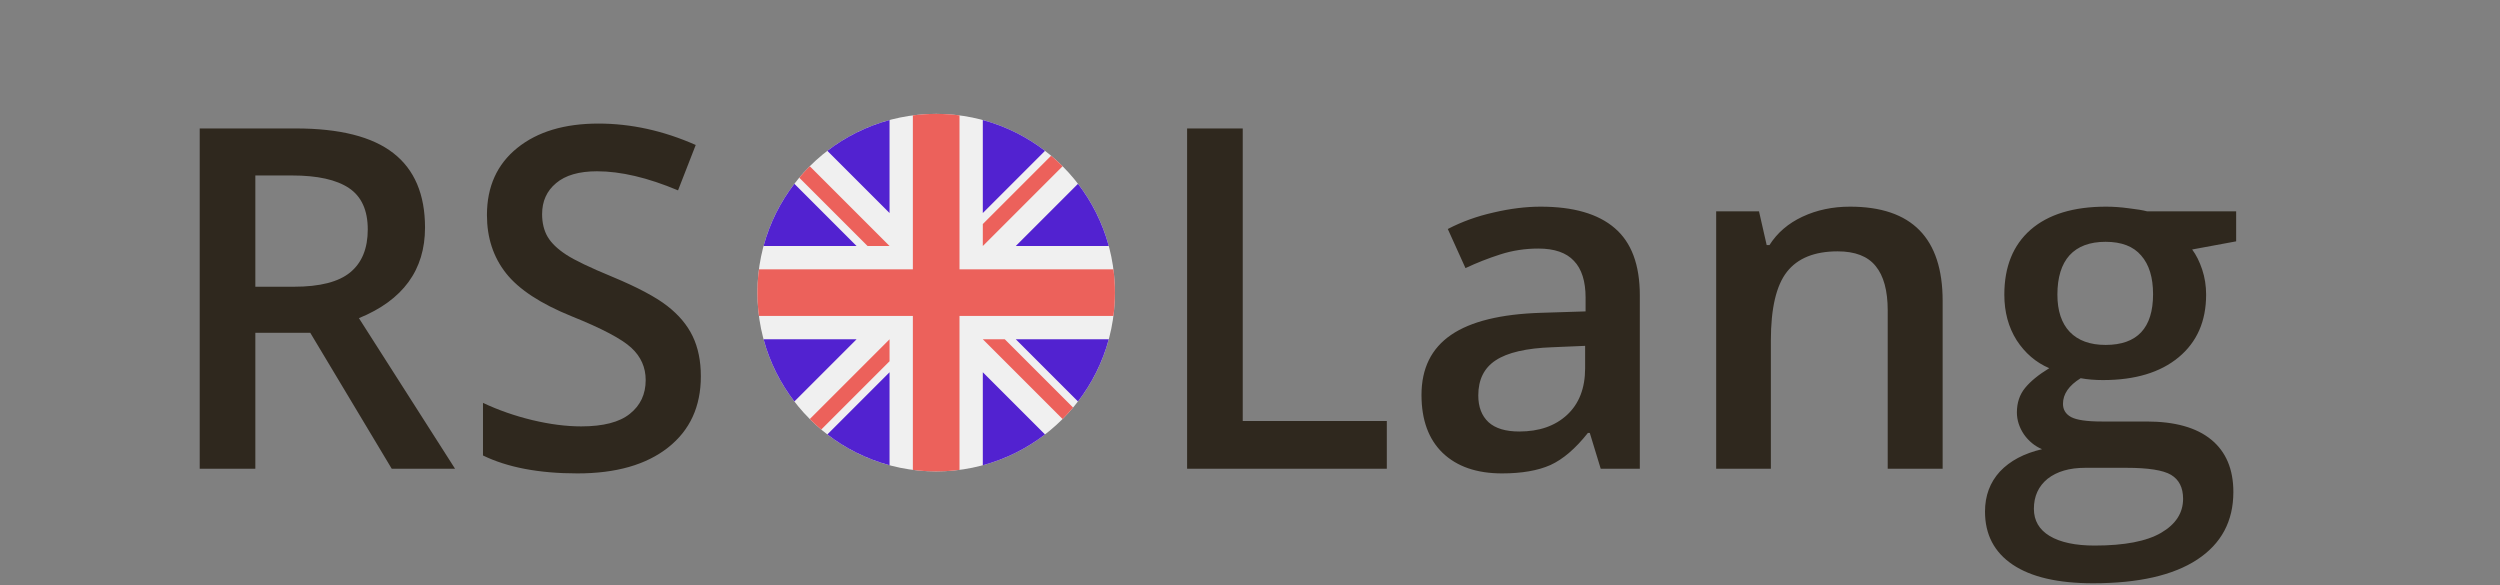<svg width="944" height="221" viewBox="0 0 944 221" fill="none" xmlns="http://www.w3.org/2000/svg">
<rect x="0" y="0" width="944" height="221" fill="#808080" stroke="none"/>
<path d="M353.5 178C390.779 178 421 147.779 421 110.5C421 73.221 390.779 43 353.5 43C316.221 43 286 73.221 286 110.5C286 147.779 316.221 178 353.5 178Z" fill="#F0F0F0"/>
<path d="M299.953 69.405C294.651 76.303 290.653 84.254 288.325 92.892H323.44L299.953 69.405Z" fill="#5222D0"/>
<path d="M418.674 92.892C416.346 84.254 412.348 76.303 407.046 69.405L383.56 92.892H418.674Z" fill="#5222D0"/>
<path d="M288.325 128.109C290.653 136.746 294.651 144.697 299.953 151.596L323.44 128.109H288.325Z" fill="#5222D0"/>
<path d="M394.595 56.954C387.697 51.652 379.746 47.654 371.108 45.325V80.44L394.595 56.954Z" fill="#5222D0"/>
<path d="M312.405 164.046C319.303 169.348 327.254 173.346 335.892 175.675V140.56L312.405 164.046Z" fill="#5222D0"/>
<path d="M335.891 45.325C327.254 47.654 319.303 51.652 312.405 56.953L335.891 80.44V45.325Z" fill="#5222D0"/>
<path d="M371.108 175.675C379.746 173.346 387.697 169.348 394.595 164.046L371.108 140.56V175.675Z" fill="#5222D0"/>
<path d="M383.56 128.109L407.046 151.596C412.348 144.698 416.346 136.746 418.674 128.109H383.56Z" fill="#5222D0"/>
<path d="M420.429 101.696H362.305H362.305V43.571C359.422 43.196 356.484 43 353.5 43C350.515 43 347.578 43.196 344.696 43.571V101.695V101.695H286.571C286.196 104.578 286 107.516 286 110.5C286 113.485 286.196 116.422 286.571 119.304H344.695H344.695V177.429C347.578 177.804 350.515 178 353.5 178C356.484 178 359.422 177.804 362.304 177.429V119.305V119.305H420.429C420.804 116.422 421 113.485 421 110.5C421 107.516 420.804 104.578 420.429 101.696Z" fill="#EC615B"/>
<path d="M371.109 128.109L401.23 158.23C402.615 156.845 403.937 155.397 405.197 153.896L379.41 128.109H371.109V128.109Z" fill="#EC615B"/>
<path d="M335.891 128.109H335.891L305.77 158.23C307.155 159.615 308.603 160.936 310.103 162.197L335.891 136.409V128.109Z" fill="#EC615B"/>
<path d="M335.891 92.892V92.891L305.77 62.77C304.385 64.155 303.064 65.603 301.803 67.104L327.591 92.891H335.891V92.892Z" fill="#EC615B"/>
<path d="M371.109 92.892L401.23 62.77C399.845 61.385 398.397 60.063 396.897 58.803L371.109 84.591V92.892Z" fill="#EC615B"/>
<path d="M96.418 108.27H111.008C120.793 108.27 127.883 106.453 132.277 102.82C136.672 99.188 138.869 93.797 138.869 86.648C138.869 79.383 136.496 74.168 131.75 71.004C127.004 67.84 119.855 66.258 110.305 66.258H96.418V108.27ZM96.418 125.672V177H75.412V48.504H111.711C128.293 48.504 140.568 51.609 148.537 57.82C156.506 64.031 160.49 73.406 160.49 85.945C160.49 101.941 152.17 113.338 135.529 120.135L171.828 177H147.922L117.16 125.672H96.418ZM264.641 142.107C264.641 153.533 260.51 162.498 252.248 169.002C243.986 175.506 232.59 178.758 218.059 178.758C203.527 178.758 191.633 176.502 182.375 171.99V152.127C188.234 154.881 194.445 157.049 201.008 158.631C207.629 160.213 213.781 161.004 219.465 161.004C227.785 161.004 233.908 159.422 237.834 156.258C241.818 153.094 243.811 148.846 243.811 143.514C243.811 138.709 241.994 134.637 238.361 131.297C234.729 127.957 227.229 124.002 215.861 119.432C204.143 114.686 195.881 109.266 191.076 103.172C186.271 97.078 183.869 89.754 183.869 81.199C183.869 70.477 187.678 62.039 195.295 55.887C202.912 49.734 213.137 46.658 225.969 46.658C238.273 46.658 250.52 49.353 262.707 54.744L256.027 71.883C244.602 67.078 234.406 64.676 225.441 64.676C218.645 64.676 213.488 66.17 209.973 69.158C206.457 72.088 204.699 75.984 204.699 80.848C204.699 84.188 205.402 87.059 206.809 89.461C208.215 91.805 210.529 94.031 213.752 96.141C216.975 98.25 222.775 101.033 231.154 104.49C240.588 108.416 247.502 112.078 251.896 115.477C256.291 118.875 259.514 122.713 261.564 126.99C263.615 131.268 264.641 136.307 264.641 142.107Z" fill="#2F281E"/>
<path d="M448.25 177V48.504H469.256V158.982H523.66V177H448.25ZM604.432 177L600.301 163.465H599.598C594.91 169.383 590.193 173.426 585.447 175.594C580.701 177.703 574.607 178.758 567.166 178.758C557.615 178.758 550.145 176.18 544.754 171.023C539.422 165.867 536.756 158.572 536.756 149.139C536.756 139.119 540.477 131.561 547.918 126.463C555.359 121.365 566.697 118.582 581.932 118.113L598.719 117.586V112.4C598.719 106.189 597.254 101.561 594.324 98.514C591.453 95.408 586.971 93.856 580.877 93.856C575.896 93.856 571.121 94.588 566.551 96.053C561.98 97.518 557.586 99.246 553.367 101.238L546.688 86.473C551.961 83.719 557.732 81.639 564.002 80.232C570.271 78.768 576.189 78.035 581.756 78.035C594.119 78.035 603.436 80.731 609.705 86.121C616.033 91.512 619.197 99.978 619.197 111.521V177H604.432ZM573.67 162.938C581.17 162.938 587.176 160.857 591.688 156.697C596.258 152.479 598.543 146.59 598.543 139.031V130.594L586.062 131.121C576.336 131.473 569.246 133.113 564.793 136.043C560.398 138.914 558.201 143.338 558.201 149.314C558.201 153.65 559.49 157.02 562.068 159.422C564.646 161.766 568.514 162.938 573.67 162.938ZM733.543 177H712.801V117.234C712.801 109.734 711.277 104.139 708.23 100.447C705.242 96.756 700.467 94.91 693.904 94.91C685.174 94.91 678.787 97.488 674.744 102.645C670.701 107.801 668.68 116.443 668.68 128.572V177H648.025V79.793H664.197L667.098 92.537H668.152C671.082 87.908 675.242 84.334 680.633 81.814C686.023 79.295 692 78.035 698.562 78.035C721.883 78.035 733.543 89.9 733.543 113.631V177ZM844.373 79.793V91.131L827.762 94.207C829.285 96.258 830.545 98.777 831.541 101.766C832.537 104.754 833.035 107.918 833.035 111.258C833.035 121.277 829.578 129.158 822.664 134.9C815.75 140.643 806.229 143.514 794.1 143.514C790.994 143.514 788.182 143.279 785.662 142.811C781.209 145.564 778.982 148.787 778.982 152.479C778.982 154.705 780.008 156.375 782.059 157.488C784.168 158.602 788.006 159.158 793.572 159.158H810.535C821.258 159.158 829.402 161.443 834.969 166.014C840.535 170.584 843.318 177.176 843.318 185.789C843.318 196.805 838.777 205.301 829.695 211.277C820.613 217.254 807.488 220.242 790.32 220.242C777.078 220.242 766.971 217.898 759.998 213.211C753.025 208.523 749.539 201.844 749.539 193.172C749.539 187.195 751.414 182.156 755.164 178.055C758.973 174.012 764.275 171.199 771.072 169.617C768.318 168.445 766.033 166.57 764.217 163.992C762.459 161.355 761.58 158.602 761.58 155.73C761.58 152.098 762.605 149.021 764.656 146.502C766.707 143.982 769.754 141.492 773.797 139.031C768.758 136.863 764.656 133.348 761.492 128.484C758.387 123.562 756.834 117.82 756.834 111.258C756.834 100.711 760.145 92.537 766.766 86.736C773.445 80.936 782.938 78.035 795.242 78.035C797.996 78.035 800.867 78.24 803.855 78.65C806.902 79.002 809.188 79.383 810.711 79.793H844.373ZM767.996 192.117C767.996 196.57 769.988 199.998 773.973 202.4C778.016 204.803 783.67 206.004 790.936 206.004C802.186 206.004 810.564 204.393 816.072 201.17C821.58 197.947 824.334 193.67 824.334 188.338C824.334 184.119 822.811 181.102 819.764 179.285C816.775 177.527 811.18 176.648 802.977 176.648H787.332C781.414 176.648 776.697 178.025 773.182 180.779C769.725 183.592 767.996 187.371 767.996 192.117ZM776.873 111.258C776.873 117.352 778.426 122.039 781.531 125.32C784.695 128.602 789.207 130.242 795.066 130.242C807.02 130.242 812.996 123.855 812.996 111.082C812.996 104.754 811.502 99.891 808.514 96.492C805.584 93.035 801.102 91.307 795.066 91.307C789.09 91.307 784.549 93.006 781.443 96.404C778.396 99.803 776.873 104.754 776.873 111.258Z" fill="#2F281E"/>
</svg>

